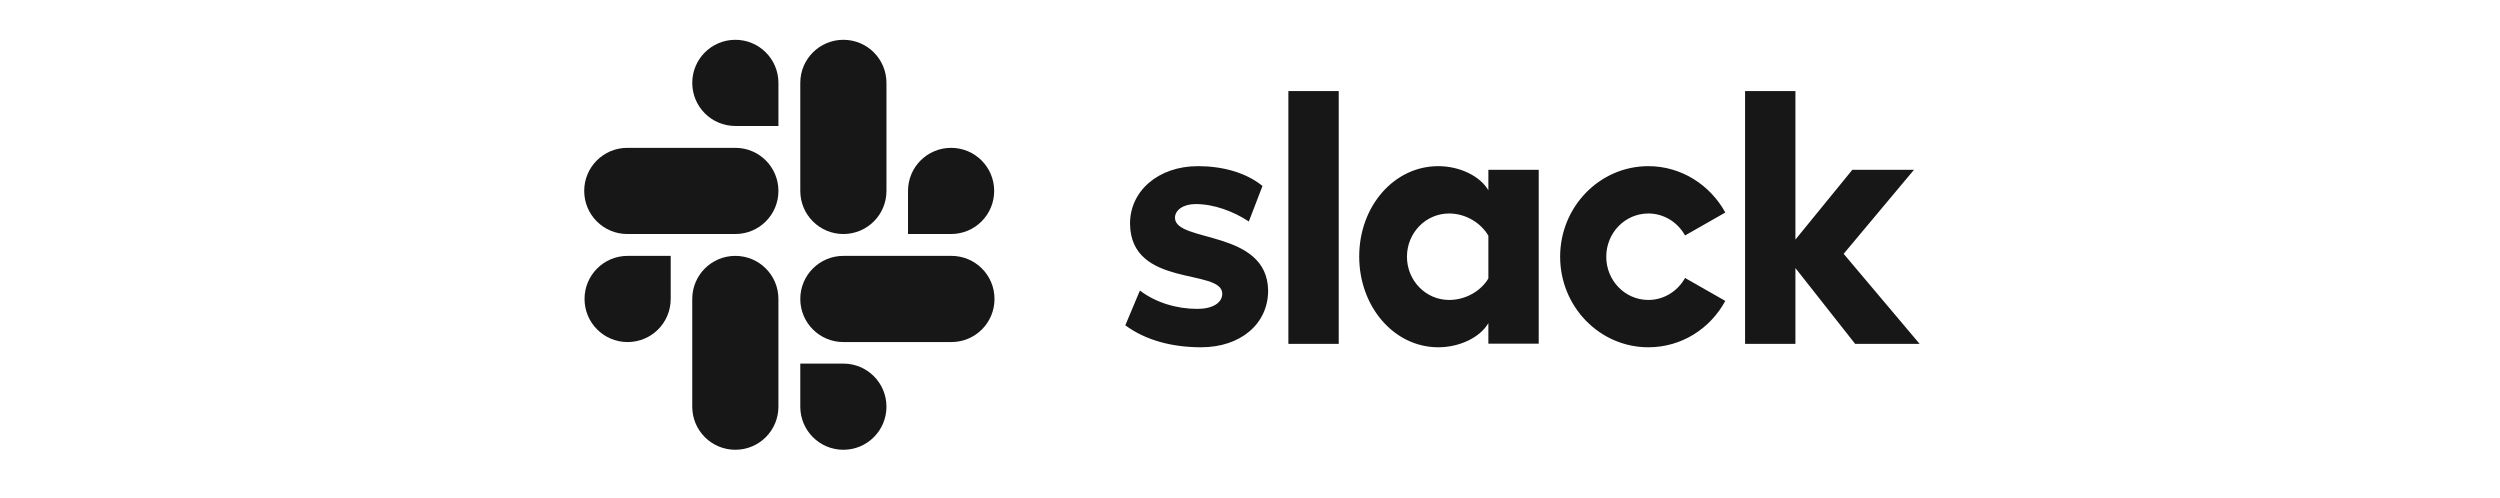 <svg width="226" height="45" viewBox="0 0 226 45" fill="none" xmlns="http://www.w3.org/2000/svg">
<path d="M101.729 29.407L103.048 26.263C104.473 27.355 106.366 27.923 108.238 27.923C109.621 27.923 110.493 27.377 110.493 26.547C110.471 24.233 102.219 26.045 102.155 20.238C102.134 17.291 104.686 15.02 108.302 15.02C110.45 15.02 112.598 15.566 114.13 16.81L112.896 20.02C111.492 19.102 109.748 18.448 108.089 18.448C106.962 18.448 106.217 18.993 106.217 19.692C106.239 21.962 114.555 20.718 114.64 26.263C114.64 29.276 112.152 31.394 108.578 31.394C105.962 31.394 103.559 30.761 101.729 29.407ZM152.33 25.128C151.671 26.307 150.437 27.115 149.012 27.115C146.906 27.115 145.205 25.368 145.205 23.207C145.205 21.046 146.906 19.299 149.012 19.299C150.437 19.299 151.671 20.107 152.33 21.286L155.967 19.212C154.606 16.723 151.99 15.02 149.012 15.02C144.609 15.02 141.036 18.688 141.036 23.207C141.036 27.726 144.609 31.394 149.012 31.394C152.011 31.394 154.606 29.713 155.967 27.202L152.33 25.128ZM116.469 8.23H121.021V31.088H116.469V8.23ZM157.754 8.23V31.088H162.306V24.233L167.708 31.088H173.536L166.666 22.945L173.026 15.348H167.453L162.306 21.657V8.23H157.754ZM134.549 25.172C133.889 26.285 132.528 27.115 130.997 27.115C128.891 27.115 127.189 25.368 127.189 23.207C127.189 21.046 128.891 19.299 130.997 19.299C132.528 19.299 133.889 20.172 134.549 21.308V25.172ZM134.549 15.348V17.203C133.804 15.915 131.954 15.02 130.018 15.02C126.02 15.02 122.872 18.644 122.872 23.185C122.872 27.726 126.02 31.394 130.018 31.394C131.954 31.394 133.804 30.499 134.549 29.211V31.066H139.1V15.348H134.549Z" fill="#171717"/>
<path d="M60.632 27.026C60.632 29.181 58.891 30.922 56.737 30.922C54.583 30.922 52.842 29.181 52.842 27.026C52.842 24.872 54.583 23.131 56.737 23.131H60.632V27.026ZM62.579 27.026C62.579 24.872 64.32 23.131 66.474 23.131C68.628 23.131 70.369 24.872 70.369 27.026V36.764C70.369 38.918 68.628 40.659 66.474 40.659C64.32 40.659 62.579 38.918 62.579 36.764V27.026Z" fill="#171717"/>
<path d="M66.475 11.388C64.321 11.388 62.58 9.647 62.58 7.493C62.58 5.339 64.321 3.598 66.475 3.598C68.629 3.598 70.37 5.339 70.37 7.493V11.388H66.475ZM66.475 13.365C68.629 13.365 70.37 15.106 70.37 17.26C70.37 19.414 68.629 21.155 66.475 21.155H56.708C54.553 21.155 52.812 19.414 52.812 17.26C52.812 15.106 54.553 13.365 56.708 13.365H66.475Z" fill="#171717"/>
<path d="M82.084 17.26C82.084 15.106 83.825 13.365 85.979 13.365C88.133 13.365 89.874 15.106 89.874 17.26C89.874 19.414 88.133 21.155 85.979 21.155H82.084V17.26ZM80.136 17.26C80.136 19.414 78.395 21.155 76.241 21.155C74.087 21.155 72.346 19.414 72.346 17.26V7.493C72.346 5.339 74.087 3.598 76.241 3.598C78.395 3.598 80.136 5.339 80.136 7.493V17.26Z" fill="#171717"/>
<path d="M76.241 32.869C78.395 32.869 80.136 34.61 80.136 36.764C80.136 38.918 78.395 40.659 76.241 40.659C74.087 40.659 72.346 38.918 72.346 36.764V32.869H76.241ZM76.241 30.922C74.087 30.922 72.346 29.181 72.346 27.026C72.346 24.872 74.087 23.131 76.241 23.131H86.008C88.163 23.131 89.903 24.872 89.903 27.026C89.903 29.181 88.163 30.922 86.008 30.922H76.241Z" fill="#171717"/>
</svg>
